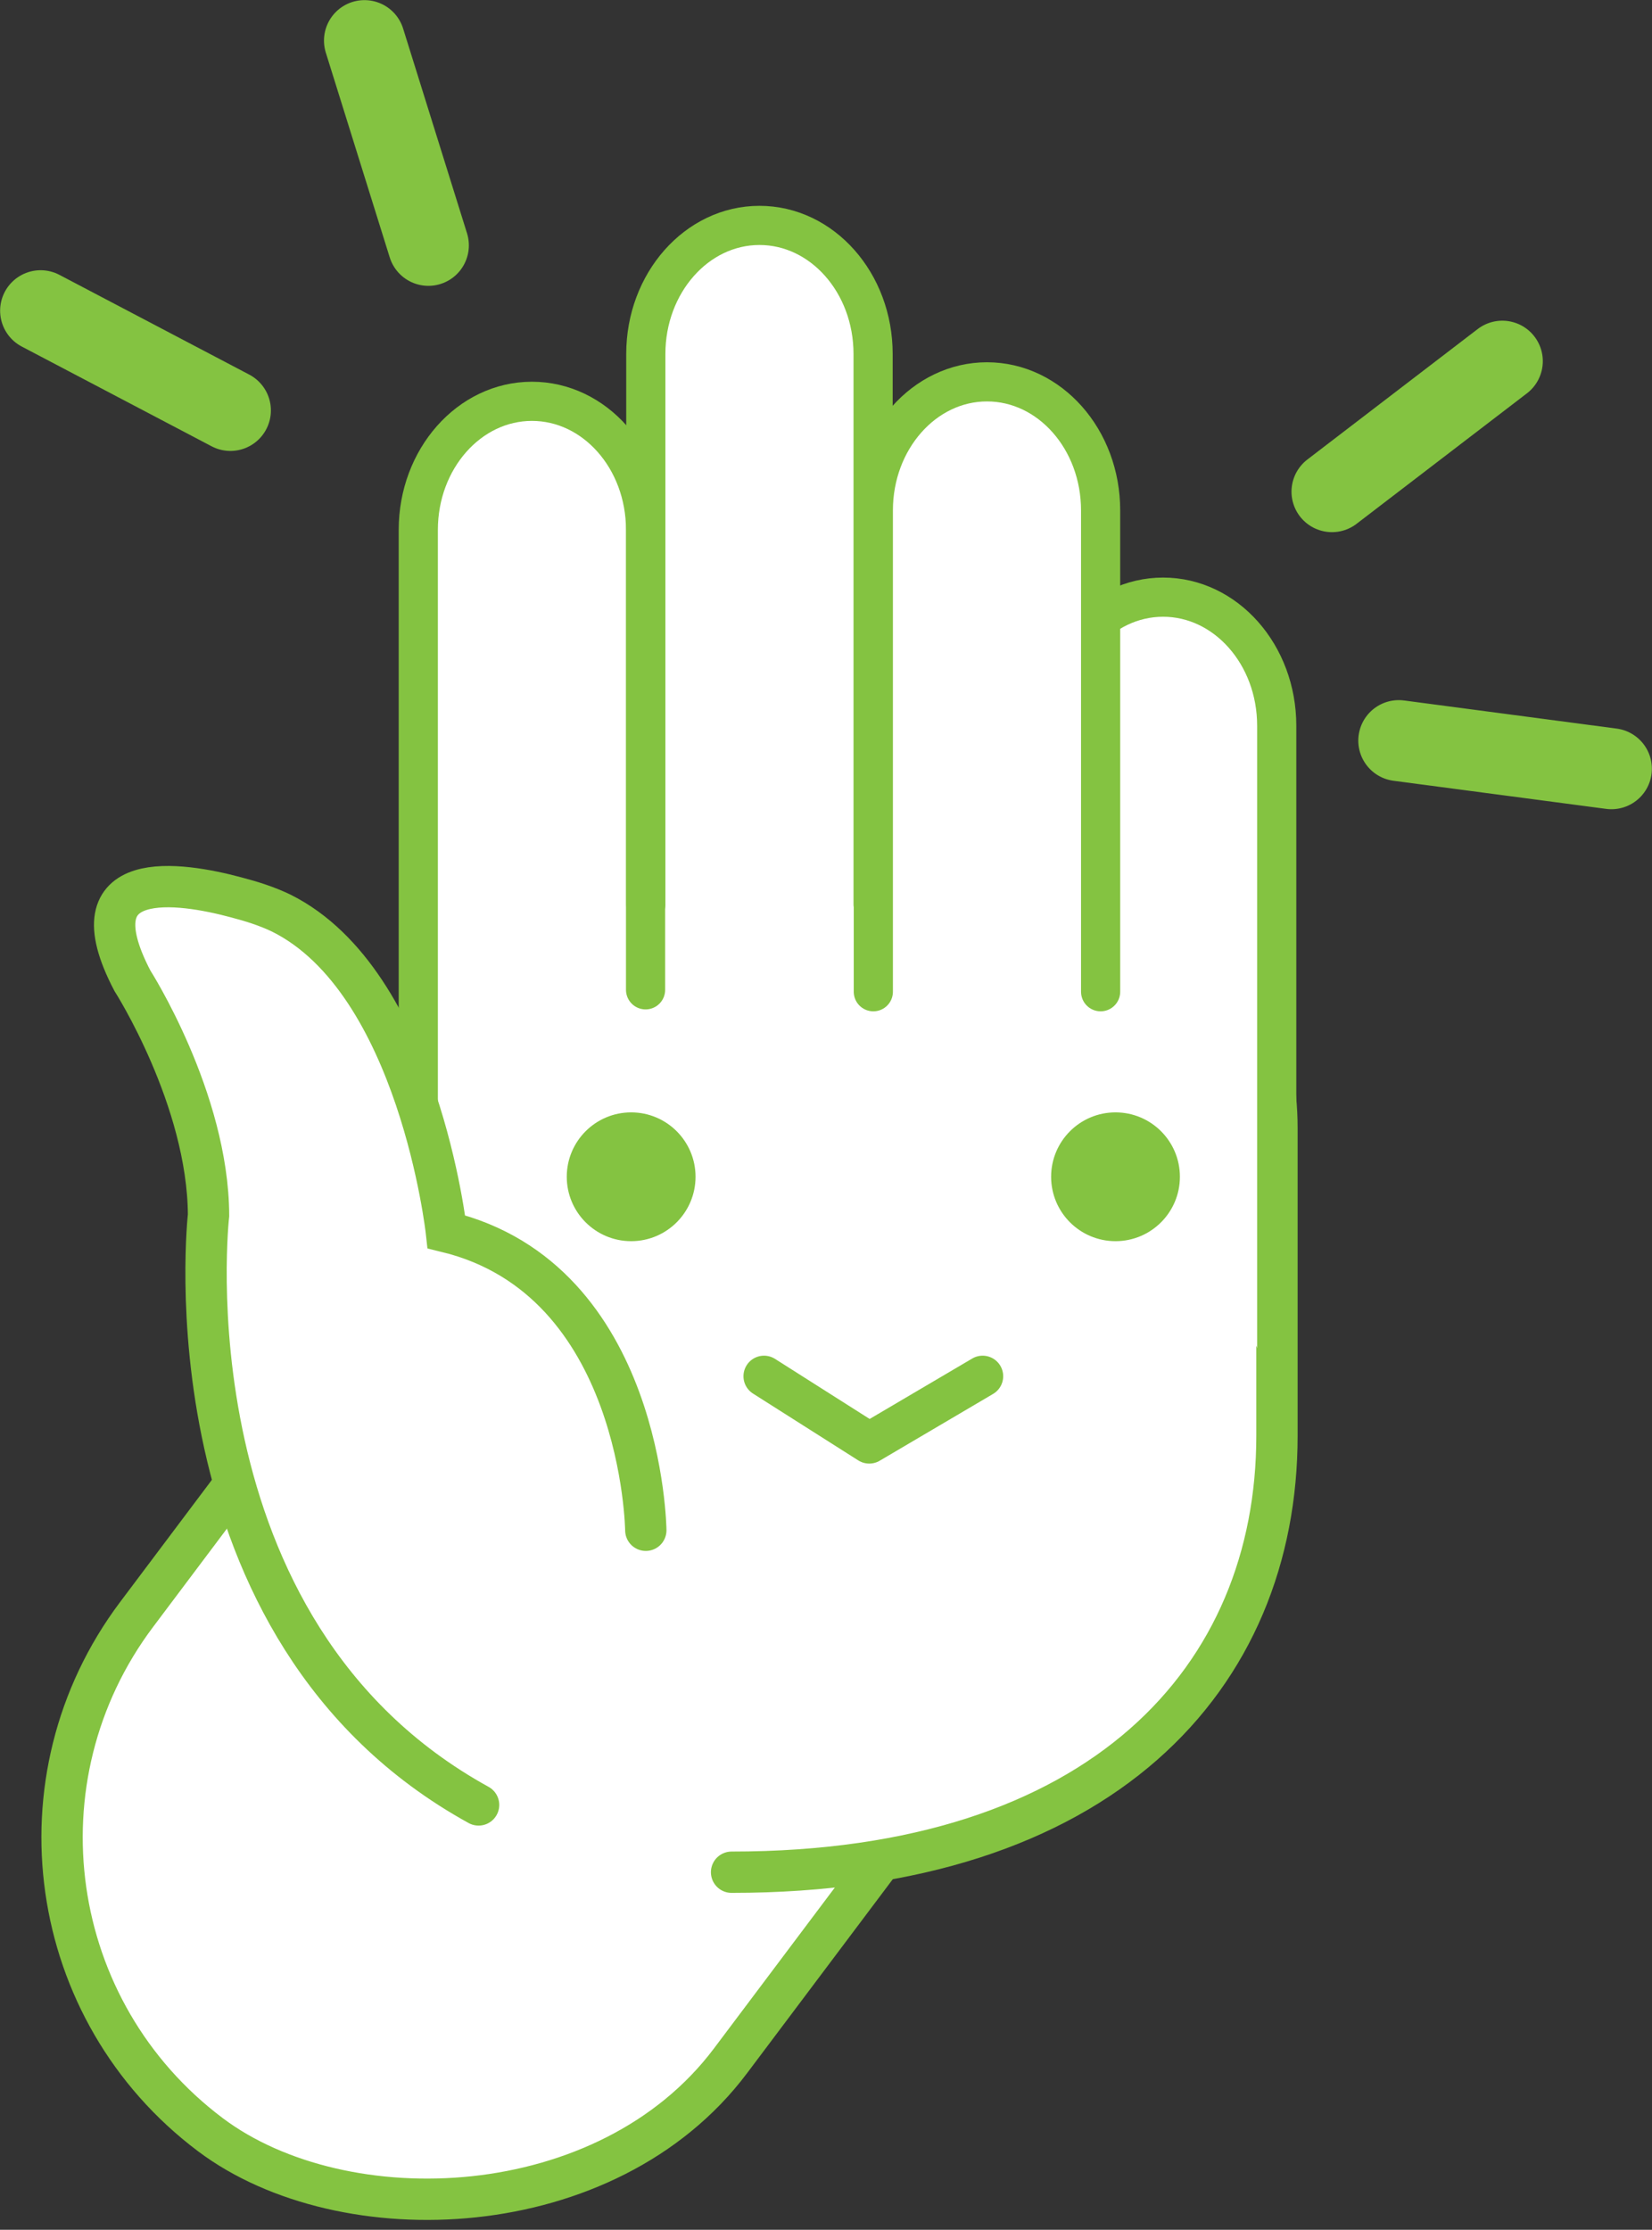 <?xml version="1.0" encoding="UTF-8"?>
<svg id="Layer_1" data-name="Layer 1" xmlns="http://www.w3.org/2000/svg" viewBox="0 0 68.76 92.79">
  <rect x="0" y="0" width="68.76" height="92.79" fill="#333333" stroke="none"/>
  <defs>
    <style>
      .cls-1 {
        fill: #84c341;
        stroke-width: 0px;
      }

      .cls-2 {
        stroke-width: 1.63px;
      }

      .cls-2, .cls-3 {
        fill: #fff;
        stroke-miterlimit: 10;
      }

      .cls-2, .cls-3, .cls-4, .cls-5 {
        stroke: #84c341;
        stroke-linecap: round;
      }

      .cls-3 {
        stroke-width: 1.72px;
      }

      .cls-4 {
        stroke-width: 3.37px;
      }

      .cls-4, .cls-5 {
        fill: none;
        stroke-linejoin: round;
      }

      .cls-5 {
        stroke-width: 1.71px;
      }
    </style>
  </defs>
  <rect class="cls-3" x="-2.53" y="50.78" width="56.52" height="30.92" rx="15.46" ry="15.46" transform="translate(-42.68 47.02) rotate(-53.08)"/>
  <path class="cls-3" d="M18.7,37.63c2.16-1.87,4.97-3,8.05-3h14.09c6.8,0,12.31,5.51,12.31,12.31v12.81c0,10.03-7.25,18.16-22.7,18.16"/>
  <path class="cls-2" d="M43.68,38.92v-8.72c0-2.95,2.12-5.35,4.73-5.35h0c2.61,0,4.73,2.39,4.73,5.35v27.5"/>
  <path class="cls-2" d="M17.41,57.1V22.05c0-2.95,2.12-5.35,4.73-5.35h0c2.61,0,4.73,2.39,4.73,5.35v19.14"/>
  <path class="cls-2" d="M26.88,37.63V14.73c0-2.95,2.12-5.35,4.73-5.35h0c2.61,0,4.73,2.39,4.73,5.35v22.9"/>
  <path class="cls-2" d="M36.35,41.27v-20.03c0-2.95,2.12-5.35,4.73-5.35h0c2.61,0,4.73,2.39,4.73,5.35v20.03"/>
  <path class="cls-3" d="M19.92,75.11c-13.21-7.27-11.24-24.54-11.24-24.54-.02-4.84-3.17-9.76-3.17-9.76-2.51-4.8,2-4.09,4.31-3.47.65.17,1.29.37,1.89.66,5.72,2.85,6.87,13.26,6.87,13.26,8.18,1.99,8.3,12.42,8.3,12.42"/>
  <g>
    <circle class="cls-1" cx="26.27" cy="48.97" r="2.68"/>
    <circle class="cls-1" cx="46.43" cy="48.97" r="2.68"/>
    <polyline class="cls-5" points="40.9 57.27 36.18 60.05 31.8 57.27"/>
  </g>
  <line class="cls-4" x1="9.59" y1="17.08" x2="1.69" y2="12.93"/>
  <line class="cls-4" x1="17.83" y1="10.21" x2="15.17" y2="1.69"/>
  <line class="cls-4" x1="55.44" y1="20.46" x2="62.53" y2="15.03"/>
  <line class="cls-4" x1="58.22" y1="30.82" x2="67.07" y2="31.99"/>
</svg>